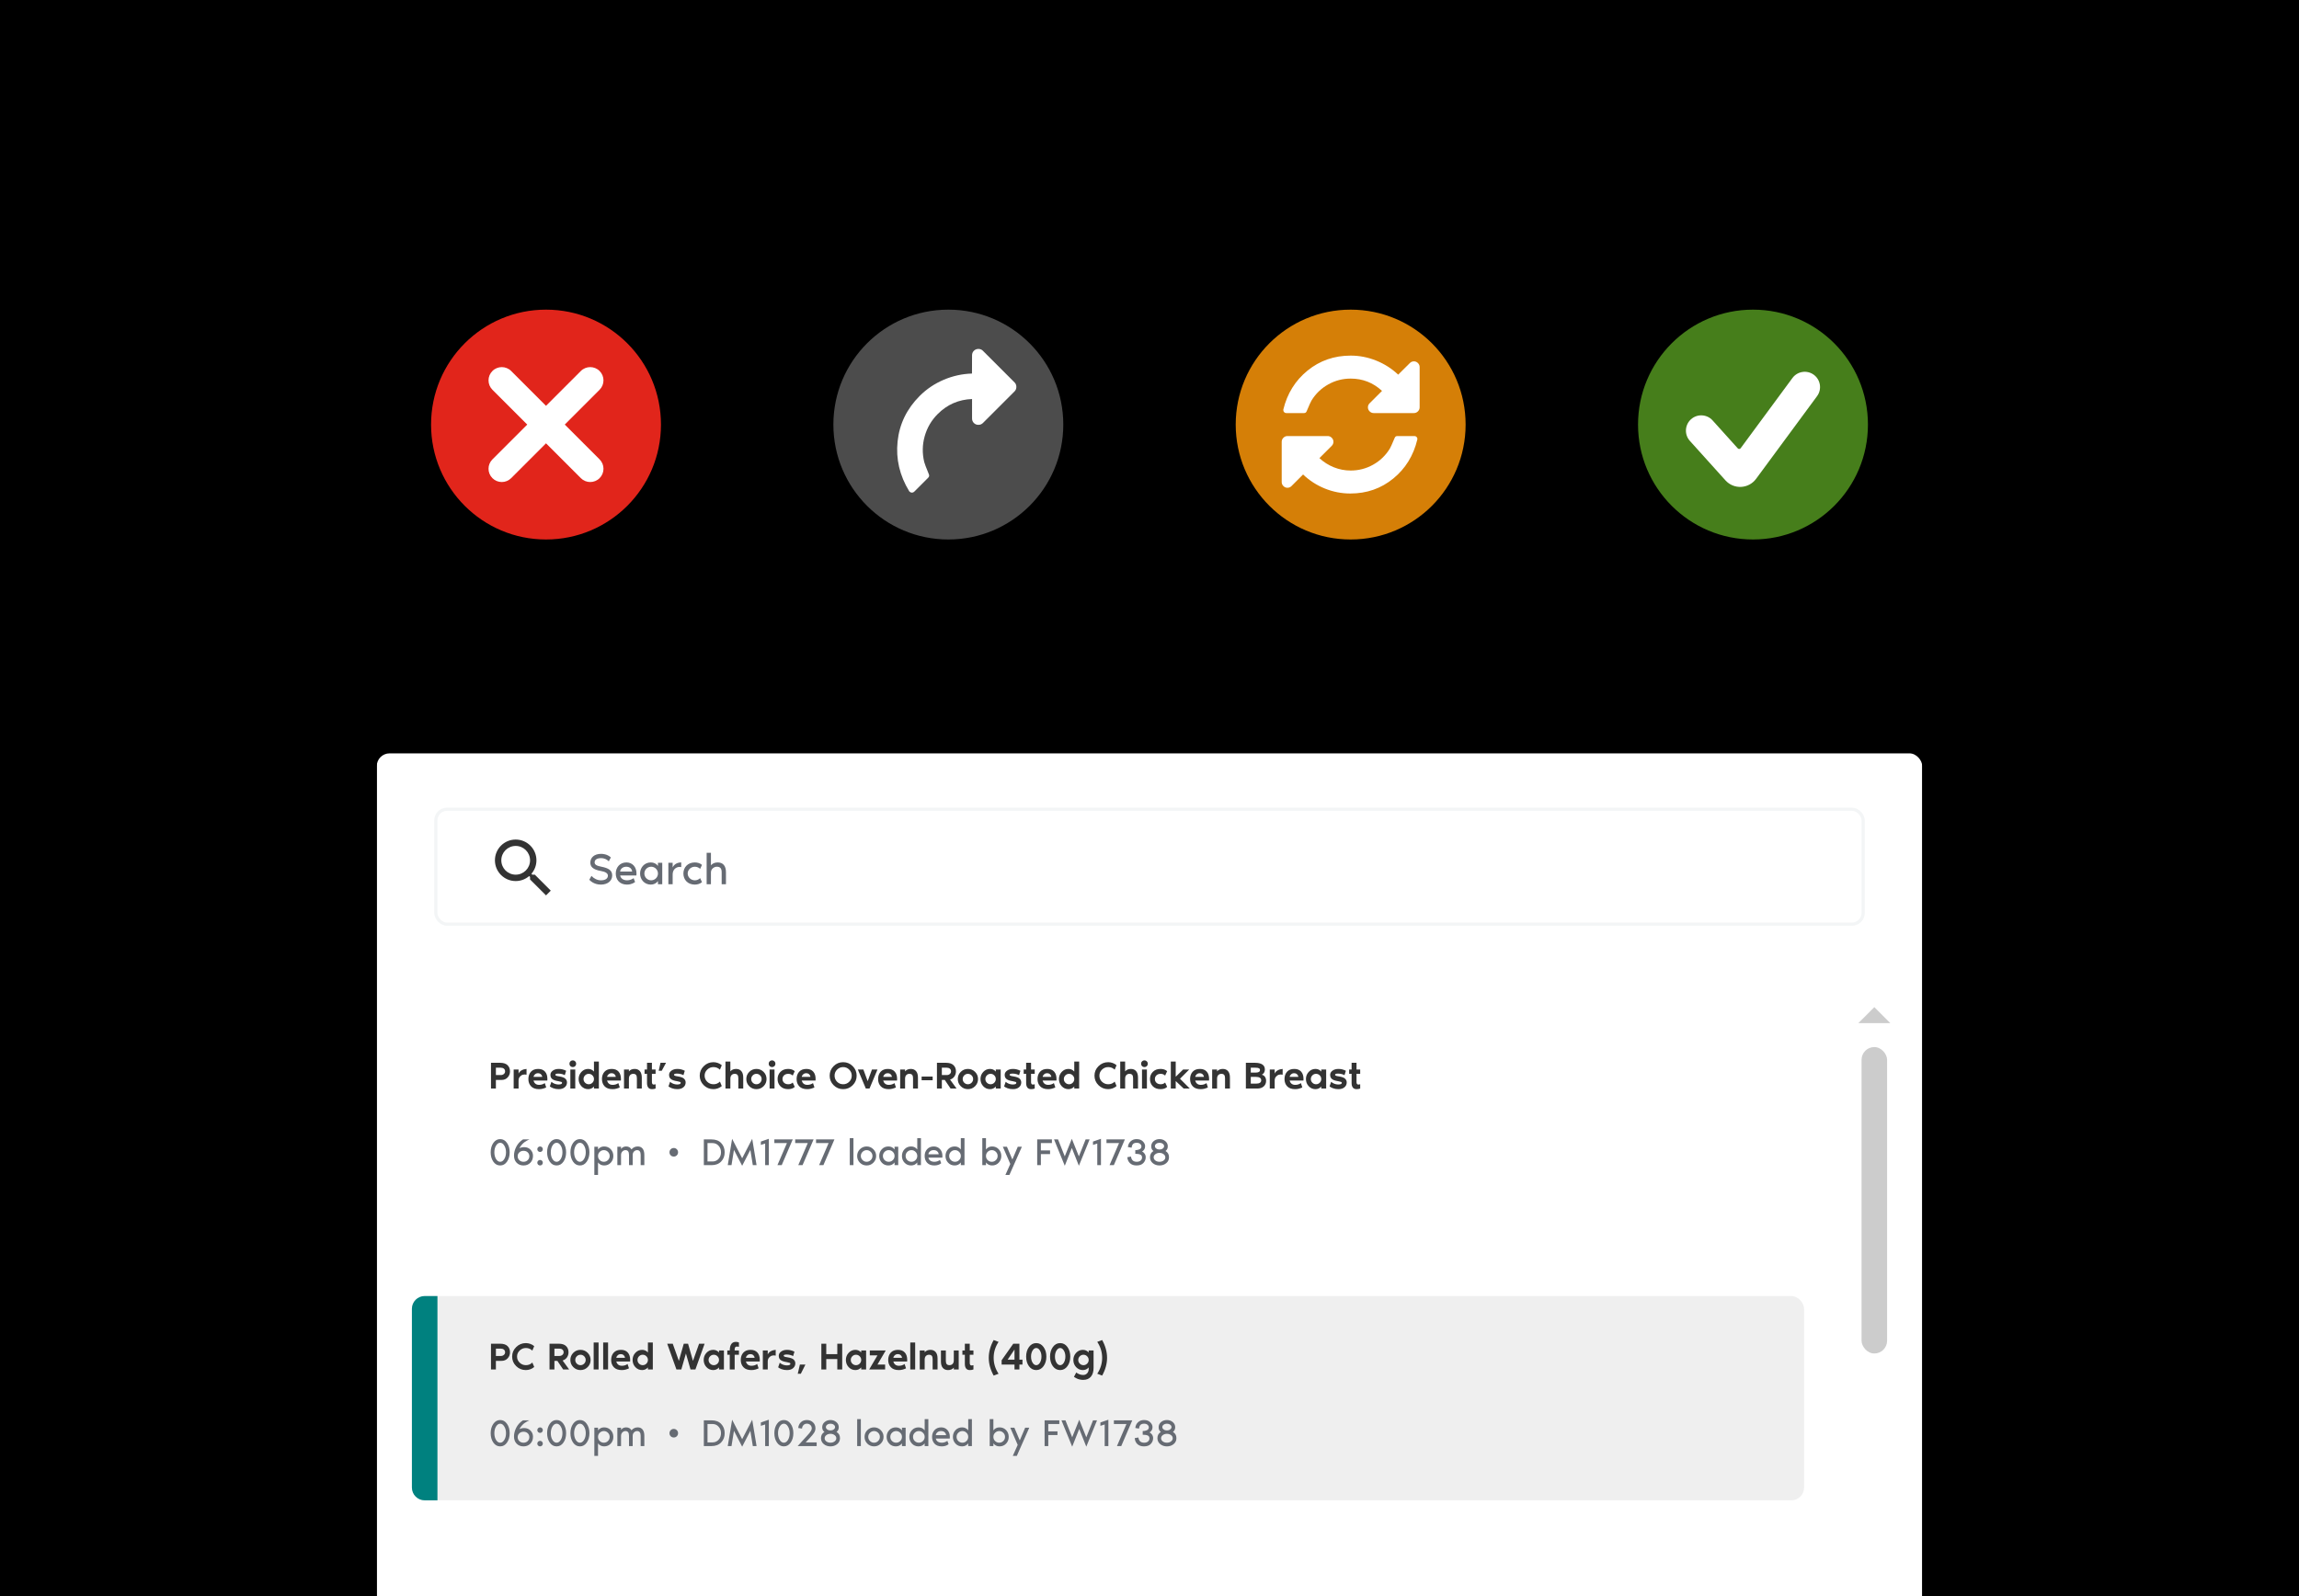 <svg width="720" height="500" viewBox="0 0 720 500" fill="none" xmlns="http://www.w3.org/2000/svg"><g clip-path="url(#clip0_1035_8101)"><path fill="#000" d="M0 0h720v500H0z"/><g clip-path="url(#clip1_1035_8101)"><g filter="url(#filter0_dd_1035_8101)"><rect x="118" y="235" width="484" height="687" rx="4" fill="#fff"/></g><path fill="#fff" d="M573 306h28v612h-28z"/><rect x="583" y="328" width="8" height="96" rx="4" fill="#CCC"/><path d="M582 320.5l5-5 5 5h-10z" fill="#CCC"/><path d="M154.5 358.04c.56-.8 1.276-1.2 2.148-1.2.872 0 1.584.4 2.136 1.2.56.792.84 1.768.84 2.928s-.28 2.14-.84 2.94c-.552.792-1.264 1.188-2.136 1.188-.88 0-1.596-.396-2.148-1.188-.552-.8-.828-1.78-.828-2.94s.276-2.136.828-2.928zm.852 5.04c.36.576.792.864 1.296.864s.932-.288 1.284-.864c.36-.584.54-1.288.54-2.112 0-.824-.18-1.524-.54-2.1-.352-.584-.78-.876-1.284-.876s-.936.292-1.296.876c-.352.576-.528 1.276-.528 2.1 0 .824.176 1.528.528 2.112zM164.177 359.36c.808 0 1.468.268 1.98.804.512.528.768 1.16.768 1.896 0 .896-.28 1.628-.84 2.196-.552.56-1.264.84-2.136.84-.88 0-1.596-.284-2.148-.852-.552-.568-.828-1.324-.828-2.268 0-.896.236-1.808.708-2.736.472-.936 1.176-1.704 2.112-2.304h2.04c-.056.016-.136.048-.24.096-.104.04-.3.14-.588.3-.288.152-.56.324-.816.516-.248.192-.52.456-.816.792-.288.328-.524.684-.708 1.068.416-.232.92-.348 1.512-.348zm-1.536 4.08c.344.336.78.504 1.308.504s.964-.168 1.308-.504c.344-.336.516-.748.516-1.236s-.168-.892-.504-1.212c-.328-.32-.768-.48-1.32-.48-.528 0-.964.164-1.308.492-.344.32-.516.72-.516 1.2 0 .488.172.9.516 1.236zM169.138 360.872c-.24 0-.444-.084-.612-.252-.168-.168-.252-.372-.252-.612 0-.248.084-.452.252-.612.168-.168.372-.252.612-.252.248 0 .452.084.612.252.168.16.252.364.252.612 0 .24-.084.444-.252.612-.16.168-.364.252-.612.252zm0 4.224c-.24 0-.444-.084-.612-.252-.168-.168-.252-.372-.252-.612s.084-.444.252-.612c.168-.168.372-.252.612-.252.248 0 .452.084.612.252.168.168.252.372.252.612s-.084.444-.252.612c-.16.168-.364.252-.612.252zM172.172 358.04c.56-.8 1.276-1.2 2.148-1.2.872 0 1.584.4 2.136 1.2.56.792.84 1.768.84 2.928s-.28 2.14-.84 2.94c-.552.792-1.264 1.188-2.136 1.188-.88 0-1.596-.396-2.148-1.188-.552-.8-.828-1.78-.828-2.94s.276-2.136.828-2.928zm.852 5.04c.36.576.792.864 1.296.864s.932-.288 1.284-.864c.36-.584.54-1.288.54-2.112 0-.824-.18-1.524-.54-2.1-.352-.584-.78-.876-1.284-.876s-.936.292-1.296.876c-.352.576-.528 1.276-.528 2.1 0 .824.176 1.528.528 2.112zM179.473 358.04c.56-.8 1.276-1.2 2.148-1.2.872 0 1.584.4 2.136 1.2.56.792.84 1.768.84 2.928s-.28 2.14-.84 2.94c-.552.792-1.264 1.188-2.136 1.188-.88 0-1.596-.396-2.148-1.188-.552-.8-.828-1.78-.828-2.94s.276-2.136.828-2.928zm.852 5.04c.36.576.792.864 1.296.864s.932-.288 1.284-.864c.36-.584.54-1.288.54-2.112 0-.824-.18-1.524-.54-2.1-.352-.584-.78-.876-1.284-.876s-.936.292-1.296.876c-.352.576-.528 1.276-.528 2.1 0 .824.176 1.528.528 2.112zM189.209 359.144c.832 0 1.52.288 2.064.864.544.576.816 1.28.816 2.112 0 .832-.272 1.536-.816 2.112-.544.576-1.232.864-2.064.864-.8 0-1.44-.312-1.92-.936v3.912h-1.152v-8.832h1.152v.84c.48-.624 1.12-.936 1.92-.936zm-1.392 4.272c.36.352.792.528 1.296.528s.932-.176 1.284-.528c.36-.36.54-.792.54-1.296s-.18-.932-.54-1.284c-.352-.36-.78-.54-1.284-.54s-.936.18-1.296.54c-.352.352-.528.78-.528 1.284s.176.936.528 1.296zM199.752 359.144c.64 0 1.14.228 1.5.684.36.456.54 1.108.54 1.956V365h-1.152v-3.216c0-.992-.368-1.488-1.104-1.488-.368 0-.692.14-.972.42-.28.28-.42.652-.42 1.116V365h-1.152v-3.216c0-.992-.368-1.488-1.104-1.488-.368 0-.692.14-.972.42-.28.28-.42.652-.42 1.116V365h-1.152v-5.76h1.152v.672c.144-.16.268-.284.372-.372.104-.096.264-.184.48-.264.224-.088.476-.132.756-.132.752 0 1.304.304 1.656.912.304-.328.608-.56.912-.696.312-.144.672-.216 1.08-.216zM210.053 360.02c.264-.264.584-.396.96-.396s.692.132.948.396c.264.256.396.572.396.948s-.132.696-.396.96c-.256.256-.572.384-.948.384s-.696-.128-.96-.384c-.256-.264-.384-.584-.384-.96s.128-.692.384-.948zM222.838 356.936c1.296 0 2.304.38 3.024 1.14.728.76 1.092 1.724 1.092 2.892 0 1.16-.368 2.124-1.104 2.892-.736.76-1.74 1.14-3.012 1.14h-2.412v-8.064h2.412zm.3 6.912c.776 0 1.412-.276 1.908-.828.504-.56.756-1.244.756-2.052s-.252-1.488-.756-2.04c-.496-.56-1.132-.84-1.908-.84h-1.56v5.76h1.56zM232.429 365.192l-2.568-4.968-.768 4.776h-1.176l1.368-8.256 3.144 6.096 3.144-6.096 1.368 8.256h-1.176l-.768-4.776-2.568 4.968zM238.286 357.608l2.496-.864V365h-1.152v-6.768l-1.344.432v-1.056zM242.512 356.936h5.76L244.816 365h-1.344l2.976-6.912h-3.936v-1.152zM249.039 356.936h5.76L251.343 365h-1.344l2.976-6.912h-3.936v-1.152zM255.567 356.936h5.76L257.871 365h-1.344l2.976-6.912h-3.936v-1.152zM266.13 356.552h1.152V365h-1.152v-8.448zM269.305 360.02c.584-.584 1.288-.876 2.112-.876.824 0 1.524.292 2.1.876.584.576.876 1.276.876 2.1 0 .824-.292 1.528-.876 2.112-.576.576-1.276.864-2.1.864-.824 0-1.528-.288-2.112-.864-.576-.584-.864-1.288-.864-2.112 0-.824.288-1.524.864-2.1zm.828 3.384c.36.36.788.54 1.284.54s.924-.18 1.284-.54c.36-.36.54-.788.54-1.284s-.18-.924-.54-1.284c-.36-.36-.788-.54-1.284-.54s-.924.18-1.284.54c-.36.36-.54.788-.54 1.284s.18.924.54 1.284zM280.155 359.24h1.152V365h-1.152v-.84c-.48.624-1.12.936-1.92.936-.832 0-1.52-.288-2.064-.864-.544-.576-.816-1.28-.816-2.112 0-.832.272-1.536.816-2.112.544-.576 1.232-.864 2.064-.864.8 0 1.44.312 1.92.936v-.84zm-3.12 4.176c.36.352.792.528 1.296.528s.932-.176 1.284-.528c.36-.36.54-.792.54-1.296s-.18-.932-.54-1.284c-.352-.36-.78-.54-1.284-.54s-.936.18-1.296.54c-.352.352-.528.78-.528 1.284s.176.936.528 1.296zM287.268 356.552h1.152V365h-1.152v-.84c-.48.624-1.12.936-1.92.936-.832 0-1.52-.288-2.064-.864-.544-.576-.816-1.28-.816-2.112 0-.832.272-1.536.816-2.112.544-.576 1.232-.864 2.064-.864.8 0 1.44.312 1.92.936v-3.528zm-3.12 6.864c.36.352.792.528 1.296.528s.932-.176 1.284-.528c.36-.36.54-.792.54-1.296s-.18-.932-.54-1.284c-.352-.36-.78-.54-1.284-.54s-.936.18-1.296.54c-.352.352-.528.78-.528 1.284s.176.936.528 1.296zM295.15 362.144c0 .176-.012.344-.036.504h-4.356c.088.432.3.756.636.972.344.216.756.324 1.236.324.624 0 1.208-.192 1.752-.576l.384 1.032c-.552.464-1.272.696-2.16.696-.968 0-1.716-.28-2.244-.84-.52-.568-.78-1.28-.78-2.136 0-.848.26-1.556.78-2.124.528-.568 1.224-.852 2.088-.852.784 0 1.428.272 1.932.816.512.544.768 1.272.768 2.184zm-4.392-.552h3.216c-.016-.328-.156-.624-.42-.888-.264-.272-.648-.408-1.152-.408-.488 0-.88.136-1.176.408-.296.272-.452.568-.468.888zM300.909 356.552h1.152V365h-1.152v-.84c-.48.624-1.12.936-1.92.936-.832 0-1.52-.288-2.064-.864-.544-.576-.816-1.28-.816-2.112 0-.832.272-1.536.816-2.112.544-.576 1.232-.864 2.064-.864.8 0 1.44.312 1.92.936v-3.528zm-3.12 6.864c.36.352.792.528 1.296.528s.932-.176 1.284-.528c.36-.36.54-.792.54-1.296s-.18-.932-.54-1.284c-.352-.36-.78-.54-1.284-.54s-.936.18-1.296.54c-.352.352-.528.78-.528 1.284s.176.936.528 1.296zM308.789 356.552v3.528c.48-.624 1.12-.936 1.92-.936.832 0 1.52.288 2.064.864.544.576.816 1.28.816 2.112 0 .832-.272 1.536-.816 2.112-.544.576-1.232.864-2.064.864-.8 0-1.44-.312-1.92-.936v.84h-1.152v-8.448h1.152zm.528 6.864c.36.352.792.528 1.296.528s.932-.176 1.284-.528c.36-.36.54-.792.54-1.296s-.18-.932-.54-1.284c-.352-.36-.78-.54-1.284-.54s-.936.18-1.296.54c-.352.352-.528.78-.528 1.284s.176.936.528 1.296zM318.744 359.24h1.284l-3.9 8.832h-1.26l1.536-3.444-2.328-5.388h1.284l1.692 3.984 1.692-3.984zM325.981 365h-1.152v-8.064h4.608v1.152h-3.456v2.304h2.88v1.152h-2.88V365zM339.998 356.936h1.248l-3.36 8.256-2.208-5.568-2.208 5.568-3.36-8.256h1.248l2.112 5.304 2.208-5.496 2.208 5.496 2.112-5.304zM342.301 357.608l2.497-.864V365h-1.153v-6.768l-1.344.432v-1.056zM346.527 356.936h5.76L348.831 365h-1.344l2.976-6.912h-3.936v-1.152zM357.663 360.74c.312.104.58.324.804.66.232.336.348.704.348 1.104 0 .688-.24 1.292-.72 1.812-.472.52-1.192.78-2.16.78-.856 0-1.536-.236-2.04-.708s-.784-1.1-.84-1.884l1.152-.192c.136 1.088.736 1.632 1.8 1.632.512 0 .916-.128 1.212-.384.296-.256.444-.576.444-.96 0-.456-.18-.76-.54-.912-.352-.16-.876-.24-1.572-.24v-1.152c.208 0 .408-.016.6-.048.192-.04.396-.096.612-.168.216-.08.388-.2.516-.36.128-.16.192-.352.192-.576 0-.296-.128-.56-.384-.792-.256-.24-.616-.36-1.08-.36-.56 0-.96.14-1.2.42-.232.28-.372.652-.42 1.116l-1.152-.192c.064-.728.344-1.324.84-1.788.504-.472 1.124-.708 1.86-.708.856 0 1.516.236 1.98.708.472.472.708.972.708 1.5 0 .752-.32 1.316-.96 1.692zM365.016 360.572c.728.416 1.092 1.064 1.092 1.944 0 .76-.288 1.38-.864 1.86-.576.48-1.28.72-2.112.72-.832 0-1.536-.24-2.112-.72-.576-.48-.864-1.1-.864-1.86 0-.864.36-1.512 1.08-1.944-.464-.328-.696-.82-.696-1.476 0-.64.248-1.176.744-1.608.504-.432 1.12-.648 1.848-.648.72 0 1.332.216 1.836.648.504.432.756.968.756 1.608 0 .64-.236 1.132-.708 1.476zm-.864-2.268c-.28-.208-.62-.312-1.02-.312s-.74.104-1.02.312c-.28.208-.42.456-.42.744s.14.536.42.744c.28.208.62.312 1.02.312s.74-.104 1.02-.312c.28-.208.42-.456.42-.744s-.14-.536-.42-.744zm-2.316 5.244c.36.264.792.396 1.296.396s.932-.132 1.284-.396c.36-.272.54-.604.54-.996s-.18-.72-.54-.984c-.352-.272-.78-.408-1.284-.408s-.936.136-1.296.408c-.352.264-.528.592-.528.984s.176.724.528.996z" fill="#666B73"/><path d="M156.648 332.936c1.016 0 1.78.244 2.292.732.52.488.78 1.14.78 1.956 0 .728-.244 1.36-.732 1.896-.488.528-1.14.792-1.956.792h-1.728V341h-1.536v-8.064h2.88zm.192 3.84c.376 0 .692-.108.948-.324.264-.216.396-.492.396-.828 0-.368-.128-.652-.384-.852-.248-.2-.568-.3-.96-.3h-1.536v2.304h1.536zM162.406 336.308c.192-.44.512-.78.96-1.02.448-.248.96-.392 1.536-.432v1.812c-.4-.104-.784-.104-1.152 0-.368.104-.684.316-.948.636-.264.312-.396.712-.396 1.2V341h-1.536v-5.952h1.536v1.26zM171.43 338.024c0 .112-.008.272-.024.48h-4.332c.112.408.316.736.612.984.304.24.688.36 1.152.36.664 0 1.256-.184 1.776-.552l.444 1.332c-.064.04-.156.092-.276.156-.112.064-.364.148-.756.252-.384.104-.788.156-1.212.156-1.104 0-1.936-.296-2.496-.888-.56-.592-.84-1.352-.84-2.28 0-.928.264-1.688.792-2.28.528-.592 1.288-.888 2.28-.888.928 0 1.64.28 2.136.84.496.552.744 1.328.744 2.328zm-4.32-.672h2.688c0-.288-.12-.552-.36-.792-.232-.24-.56-.36-.984-.36-.36 0-.676.128-.948.384-.264.248-.396.504-.396.768zM175.181 337.208c.92.144 1.548.38 1.884.708.336.328.504.716.504 1.164 0 .624-.236 1.132-.708 1.524-.464.392-1.1.588-1.908.588-.624 0-1.188-.096-1.692-.288-.496-.192-.852-.384-1.068-.576l.504-1.44c.256.24.58.44.972.6.4.152.78.232 1.14.24.816.016 1.224-.156 1.224-.516 0-.128-.076-.224-.228-.288-.144-.064-.42-.132-.828-.204-.536-.088-.984-.196-1.344-.324-.352-.136-.616-.292-.792-.468-.176-.184-.296-.372-.36-.564-.064-.192-.096-.42-.096-.684 0-.496.244-.924.732-1.284s1.112-.54 1.872-.54c.8 0 1.572.192 2.316.576l-.432 1.392c-.168-.12-.432-.232-.792-.336-.36-.104-.724-.16-1.092-.168-.712-.016-1.068.104-1.068.36 0 .2.24.344.72.432.072.016.188.036.348.06l.192.036zM180.135 333.98c-.2.2-.448.3-.744.3s-.548-.1-.756-.3c-.2-.208-.3-.46-.3-.756s.1-.544.3-.744c.208-.208.46-.312.756-.312s.544.104.744.312c.208.2.312.448.312.744s-.104.548-.312.756zm-1.512 7.02v-5.952h1.536V341h-1.536zM184.192 334.856c.736 0 1.344.276 1.824.828v-3.132h1.536V341h-1.536v-.636c-.48.552-1.088.828-1.824.828-.824 0-1.528-.308-2.112-.924-.576-.624-.864-1.372-.864-2.244 0-.872.288-1.616.864-2.232.584-.624 1.288-.936 2.112-.936zm-.96 4.32c.32.32.704.48 1.152.48.448 0 .832-.16 1.152-.48.32-.32.48-.704.48-1.152 0-.448-.16-.832-.48-1.152-.32-.32-.704-.48-1.152-.48-.448 0-.832.16-1.152.48-.32.32-.48.704-.48 1.152 0 .448.16.832.48 1.152zM194.469 338.024c0 .112-.008.272-.024.48h-4.332c.112.408.316.736.612.984.304.24.688.36 1.152.36.664 0 1.256-.184 1.776-.552l.444 1.332c-.064.04-.156.092-.276.156-.112.064-.364.148-.756.252-.384.104-.788.156-1.212.156-1.104 0-1.936-.296-2.496-.888-.56-.592-.84-1.352-.84-2.28 0-.928.264-1.688.792-2.28.528-.592 1.288-.888 2.28-.888.928 0 1.64.28 2.136.84.496.552.744 1.328.744 2.328zm-4.32-.672h2.688c0-.288-.12-.552-.36-.792-.232-.24-.56-.36-.984-.36-.36 0-.676.128-.948.384-.264.248-.396.504-.396.768zM198.764 334.856c.696 0 1.24.228 1.632.684.4.456.6 1.124.6 2.004V341h-1.536v-3.264c0-.464-.092-.804-.276-1.02-.184-.216-.476-.324-.876-.324-.384 0-.704.128-.96.384s-.384.64-.384 1.152V341h-1.536v-5.952h1.536v.576c.432-.512 1.032-.768 1.8-.768zM202.632 339.308v-2.916h-.768v-1.344h.768v-2.112h1.536v2.112h1.152v1.344h-1.152v2.496c0 .424.096.688.288.792.2.104.488.096.864-.024V341c-.32.128-.696.192-1.128.192-.528 0-.92-.168-1.176-.504-.256-.344-.384-.804-.384-1.38zM206.282 335.432l.576-2.496h1.728l-1.344 2.496h-.96zM212.341 337.208c.92.144 1.548.38 1.884.708.336.328.504.716.504 1.164 0 .624-.236 1.132-.708 1.524-.464.392-1.1.588-1.908.588-.624 0-1.188-.096-1.692-.288-.496-.192-.852-.384-1.068-.576l.504-1.44c.256.24.58.44.972.6.4.152.78.232 1.14.24.816.016 1.224-.156 1.224-.516 0-.128-.076-.224-.228-.288-.144-.064-.42-.132-.828-.204-.536-.088-.984-.196-1.344-.324-.352-.136-.616-.292-.792-.468-.176-.184-.296-.372-.36-.564-.064-.192-.096-.42-.096-.684 0-.496.244-.924.732-1.284s1.112-.54 1.872-.54c.8 0 1.572.192 2.316.576l-.432 1.392c-.168-.12-.432-.232-.792-.336-.36-.104-.724-.16-1.092-.168-.712-.016-1.068.104-1.068.36 0 .2.24.344.72.432.072.016.188.036.348.06l.192.036zM223.458 339.656c.8 0 1.468-.276 2.004-.828l.588 1.392c-.336.304-.74.544-1.212.72-.472.168-.94.252-1.404.252-1.184 0-2.196-.412-3.036-1.236-.84-.832-1.26-1.828-1.26-2.988s.42-2.152 1.26-2.976c.84-.832 1.852-1.248 3.036-1.248.464 0 .932.084 1.404.252.472.168.876.404 1.212.708l-.588 1.392c-.56-.544-1.228-.816-2.004-.816-.768 0-1.424.264-1.968.792-.544.52-.816 1.152-.816 1.896s.272 1.38.816 1.908c.544.52 1.2.78 1.968.78zM230.534 334.856c.696 0 1.24.228 1.632.684.4.456.6 1.124.6 2.004V341h-1.536v-3.264c0-.464-.092-.804-.276-1.02-.184-.216-.476-.324-.876-.324-.384 0-.704.128-.96.384s-.384.64-.384 1.152V341h-1.536v-8.448h1.536v3.072c.432-.512 1.032-.768 1.8-.768zM234.652 335.78c.616-.616 1.364-.924 2.244-.924.88 0 1.628.308 2.244.924.616.616.924 1.364.924 2.244 0 .88-.308 1.628-.924 2.244-.616.616-1.364.924-2.244.924-.88 0-1.628-.308-2.244-.924-.616-.616-.924-1.364-.924-2.244 0-.88.308-1.628.924-2.244zm1.092 3.396c.32.32.704.48 1.152.48.448 0 .832-.16 1.152-.48.32-.32.48-.704.48-1.152 0-.448-.16-.832-.48-1.152-.32-.32-.704-.48-1.152-.48-.448 0-.832.16-1.152.48-.32.32-.48.704-.48 1.152 0 .448.16.832.48 1.152zM242.538 333.98c-.2.2-.448.3-.744.3s-.548-.1-.756-.3c-.2-.208-.3-.46-.3-.756s.1-.544.3-.744c.208-.208.46-.312.756-.312s.544.104.744.312c.208.2.312.448.312.744s-.104.548-.312.756zm-1.512 7.02v-5.952h1.536V341h-1.536zM246.885 339.656c.56 0 1.02-.18 1.38-.54l.636 1.368c-.488.472-1.176.708-2.064.708-1.016 0-1.824-.3-2.424-.9-.592-.608-.888-1.364-.888-2.268 0-.904.3-1.656.9-2.256.6-.608 1.404-.912 2.412-.912.848 0 1.536.236 2.064.708l-.636 1.38c-.368-.368-.828-.552-1.38-.552-.552 0-.996.156-1.332.468-.328.312-.492.7-.492 1.164 0 .464.164.852.492 1.164.336.312.78.468 1.332.468zM255.43 338.024c0 .112-.008.272-.024.48h-4.332c.112.408.316.736.612.984.304.24.688.36 1.152.36.664 0 1.256-.184 1.776-.552l.444 1.332c-.064.04-.156.092-.276.156-.112.064-.364.148-.756.252-.384.104-.788.156-1.212.156-1.104 0-1.936-.296-2.496-.888-.56-.592-.84-1.352-.84-2.28 0-.928.264-1.688.792-2.28.528-.592 1.288-.888 2.28-.888.928 0 1.64.28 2.136.84.496.552.744 1.328.744 2.328zm-4.32-.672h2.688c0-.288-.12-.552-.36-.792-.232-.24-.56-.36-.984-.36-.36 0-.676.128-.948.384-.264.248-.396.504-.396.768zM261.073 333.98c.824-.824 1.82-1.236 2.988-1.236s2.164.412 2.988 1.236c.824.824 1.236 1.82 1.236 2.988s-.412 2.164-1.236 2.988c-.824.824-1.82 1.236-2.988 1.236s-2.164-.412-2.988-1.236c-.824-.824-1.236-1.82-1.236-2.988s.412-2.164 1.236-2.988zm1.08 4.896c.528.52 1.164.78 1.908.78s1.376-.26 1.896-.78c.528-.528.792-1.164.792-1.908s-.264-1.376-.792-1.896c-.52-.528-1.152-.792-1.896-.792s-1.38.264-1.908.792c-.52.52-.78 1.152-.78 1.896s.26 1.38.78 1.908zM271.16 341l-2.496-5.952h1.728l1.344 3.648 1.344-3.648h1.728L272.312 341h-1.152zM280.953 338.024c0 .112-.008.272-.024.48h-4.332c.112.408.316.736.612.984.304.24.688.36 1.152.36.664 0 1.256-.184 1.776-.552l.444 1.332c-.064.04-.156.092-.276.156-.112.064-.364.148-.756.252-.384.104-.788.156-1.212.156-1.104 0-1.936-.296-2.496-.888-.56-.592-.84-1.352-.84-2.28 0-.928.264-1.688.792-2.28.528-.592 1.288-.888 2.28-.888.928 0 1.64.28 2.136.84.496.552.744 1.328.744 2.328zm-4.32-.672h2.688c0-.288-.12-.552-.36-.792-.232-.24-.56-.36-.984-.36-.36 0-.676.128-.948.384-.264.248-.396.504-.396.768zM285.249 334.856c.696 0 1.24.228 1.632.684.4.456.6 1.124.6 2.004V341h-1.536v-3.264c0-.464-.092-.804-.276-1.02-.184-.216-.476-.324-.876-.324-.384 0-.704.128-.96.384s-.384.64-.384 1.152V341h-1.536v-5.952h1.536v.576c.432-.512 1.032-.768 1.8-.768zM292.091 338.408h-3.456v-1.152h3.456v1.152zM299.576 341h-1.872l-1.812-2.688h-.924V341h-1.536v-8.064h2.88c1.016 0 1.78.244 2.292.732.52.488.78 1.14.78 1.956 0 .584-.164 1.116-.492 1.596-.328.472-.78.796-1.356.972l2.04 2.808zm-4.608-6.528v2.304h1.536c.376 0 .692-.108.948-.324.264-.216.396-.492.396-.828 0-.368-.128-.652-.384-.852-.248-.2-.568-.3-.96-.3h-1.536zM300.886 335.78c.616-.616 1.364-.924 2.244-.924.88 0 1.628.308 2.244.924.616.616.924 1.364.924 2.244 0 .88-.308 1.628-.924 2.244-.616.616-1.364.924-2.244.924-.88 0-1.628-.308-2.244-.924-.616-.616-.924-1.364-.924-2.244 0-.88.308-1.628.924-2.244zm1.092 3.396c.32.32.704.48 1.152.48.448 0 .832-.16 1.152-.48.32-.32.48-.704.48-1.152 0-.448-.16-.832-.48-1.152-.32-.32-.704-.48-1.152-.48-.448 0-.832.16-1.152.48-.32.32-.48.704-.48 1.152 0 .448.16.832.48 1.152zM311.864 335.048h1.536V341h-1.536v-.636c-.48.552-1.088.828-1.824.828-.824 0-1.528-.308-2.112-.924-.576-.624-.864-1.372-.864-2.244 0-.872.288-1.616.864-2.232.584-.624 1.288-.936 2.112-.936.736 0 1.344.276 1.824.828v-.636zm-2.784 4.128c.32.32.704.48 1.152.48.448 0 .832-.16 1.152-.48.32-.32.48-.704.48-1.152 0-.448-.16-.832-.48-1.152-.32-.32-.704-.48-1.152-.48-.448 0-.832.16-1.152.48-.32.32-.48.704-.48 1.152 0 .448.16.832.48 1.152zM317.446 337.208c.92.144 1.548.38 1.884.708.336.328.504.716.504 1.164 0 .624-.236 1.132-.708 1.524-.464.392-1.1.588-1.908.588-.624 0-1.188-.096-1.692-.288-.496-.192-.852-.384-1.068-.576l.504-1.44c.256.24.58.44.972.6.4.152.78.232 1.14.24.816.016 1.224-.156 1.224-.516 0-.128-.076-.224-.228-.288-.144-.064-.42-.132-.828-.204-.536-.088-.984-.196-1.344-.324-.352-.136-.616-.292-.792-.468-.176-.184-.296-.372-.36-.564-.064-.192-.096-.42-.096-.684 0-.496.244-.924.732-1.284s1.112-.54 1.872-.54c.8 0 1.572.192 2.316.576l-.432 1.392c-.168-.12-.432-.232-.792-.336-.36-.104-.724-.16-1.092-.168-.712-.016-1.068.104-1.068.36 0 .2.24.344.72.432.072.016.188.036.348.06l.192.036zM321.367 339.308v-2.916h-.768v-1.344h.768v-2.112h1.536v2.112h1.152v1.344h-1.152v2.496c0 .424.096.688.288.792.2.104.488.096.864-.024V341c-.32.128-.696.192-1.128.192-.528 0-.92-.168-1.176-.504-.256-.344-.384-.804-.384-1.38zM330.875 338.024c0 .112-.008.272-.024.48h-4.332c.112.408.316.736.612.984.304.24.688.36 1.152.36.664 0 1.256-.184 1.776-.552l.444 1.332c-.064.04-.156.092-.276.156-.112.064-.364.148-.756.252-.384.104-.788.156-1.212.156-1.104 0-1.936-.296-2.496-.888-.56-.592-.84-1.352-.84-2.28 0-.928.264-1.688.792-2.28.528-.592 1.288-.888 2.28-.888.928 0 1.64.28 2.136.84.496.552.744 1.328.744 2.328zm-4.32-.672h2.688c0-.288-.12-.552-.36-.792-.232-.24-.56-.36-.984-.36-.36 0-.676.128-.948.384-.264.248-.396.504-.396.768zM334.614 334.856c.736 0 1.344.276 1.824.828v-3.132h1.536V341h-1.536v-.636c-.48.552-1.088.828-1.824.828-.824 0-1.528-.308-2.112-.924-.576-.624-.864-1.372-.864-2.244 0-.872.288-1.616.864-2.232.584-.624 1.288-.936 2.112-.936zm-.96 4.32c.32.32.704.48 1.152.48.448 0 .832-.16 1.152-.48.32-.32.48-.704.48-1.152 0-.448-.16-.832-.48-1.152-.32-.32-.704-.48-1.152-.48-.448 0-.832.16-1.152.48-.32.32-.48.704-.48 1.152 0 .448.16.832.48 1.152zM347.091 339.656c.8 0 1.468-.276 2.004-.828l.588 1.392c-.336.304-.74.544-1.212.72-.472.168-.94.252-1.404.252-1.184 0-2.196-.412-3.036-1.236-.84-.832-1.26-1.828-1.26-2.988s.42-2.152 1.26-2.976c.84-.832 1.852-1.248 3.036-1.248.464 0 .932.084 1.404.252.472.168.876.404 1.212.708l-.588 1.392c-.56-.544-1.228-.816-2.004-.816-.768 0-1.424.264-1.968.792-.544.52-.816 1.152-.816 1.896s.272 1.38.816 1.908c.544.52 1.2.78 1.968.78zM354.167 334.856c.696 0 1.239.228 1.631.684.4.456.6 1.124.6 2.004V341h-1.535v-3.264c0-.464-.092-.804-.276-1.02-.185-.216-.477-.324-.877-.324-.384 0-.703.128-.959.384s-.384.64-.384 1.152V341h-1.537v-8.448h1.537v3.072c.432-.512 1.031-.768 1.8-.768zM359.163 333.98c-.2.2-.448.3-.744.3s-.548-.1-.756-.3c-.2-.208-.3-.46-.3-.756s.1-.544.3-.744c.208-.208.46-.312.756-.312s.544.104.744.312c.208.2.312.448.312.744s-.104.548-.312.756zm-1.512 7.02v-5.952h1.536V341h-1.536zM363.51 339.656c.56 0 1.02-.18 1.38-.54l.636 1.368c-.488.472-1.176.708-2.064.708-1.016 0-1.824-.3-2.424-.9-.592-.608-.888-1.364-.888-2.268 0-.904.3-1.656.9-2.256.6-.608 1.404-.912 2.412-.912.848 0 1.536.236 2.064.708l-.636 1.38c-.368-.368-.828-.552-1.38-.552-.552 0-.996.156-1.332.468-.328.312-.492.7-.492 1.164 0 .464.164.852.492 1.164.336.312.78.468 1.332.468zM369.554 337.928l3.072 3.072h-1.92l-2.496-2.352V341h-1.536v-8.448h1.536v4.752l2.304-2.256h1.92l-2.88 2.88zM378.664 338.024c0 .112-.008.272-.024.48h-4.332c.112.408.316.736.612.984.304.24.688.36 1.152.36.664 0 1.256-.184 1.776-.552l.444 1.332c-.064.04-.156.092-.276.156-.112.064-.364.148-.756.252-.384.104-.788.156-1.212.156-1.104 0-1.936-.296-2.496-.888-.56-.592-.84-1.352-.84-2.28 0-.928.264-1.688.792-2.28.528-.592 1.288-.888 2.28-.888.928 0 1.64.28 2.136.84.496.552.744 1.328.744 2.328zm-4.32-.672h2.688c0-.288-.12-.552-.36-.792-.232-.24-.56-.36-.984-.36-.36 0-.676.128-.948.384-.264.248-.396.504-.396.768zM382.959 334.856c.696 0 1.24.228 1.632.684.4.456.6 1.124.6 2.004V341h-1.536v-3.264c0-.464-.092-.804-.276-1.02-.184-.216-.476-.324-.876-.324-.384 0-.704.128-.96.384s-.384.64-.384 1.152V341h-1.536v-5.952h1.536v.576c.432-.512 1.032-.768 1.8-.768zM395.162 336.668c.464.12.804.352 1.02.696.224.344.336.748.336 1.212 0 .712-.248 1.296-.744 1.752-.496.448-1.168.672-2.016.672h-3.576v-8.064h2.88c.968 0 1.72.172 2.256.516.544.344.816.876.816 1.596 0 .384-.092.72-.276 1.008-.176.28-.408.484-.696.612zm-3.444-2.196v1.536h1.44c.96 0 1.44-.256 1.44-.768 0-.296-.116-.496-.348-.6-.232-.112-.596-.168-1.092-.168h-1.44zm1.632 4.992c1.088 0 1.632-.352 1.632-1.056 0-.352-.144-.616-.432-.792-.288-.176-.688-.264-1.2-.264h-1.632v2.112h1.632zM399.206 336.308c.192-.44.512-.78.96-1.02.448-.248.96-.392 1.536-.432v1.812c-.4-.104-.784-.104-1.152 0-.368.104-.684.316-.948.636-.264.312-.396.712-.396 1.2V341h-1.536v-5.952h1.536v1.26zM408.231 338.024c0 .112-.008.272-.024.48h-4.332c.112.408.316.736.612.984.304.24.688.36 1.152.36.664 0 1.256-.184 1.776-.552l.444 1.332c-.064.04-.156.092-.276.156-.112.064-.364.148-.756.252-.384.104-.788.156-1.212.156-1.104 0-1.936-.296-2.496-.888-.56-.592-.84-1.352-.84-2.28 0-.928.264-1.688.792-2.28.528-.592 1.288-.888 2.28-.888.928 0 1.64.28 2.136.84.496.552.744 1.328.744 2.328zm-4.32-.672h2.688c0-.288-.12-.552-.36-.792-.232-.24-.56-.36-.984-.36-.36 0-.676.128-.948.384-.264.248-.396.504-.396.768zM413.793 335.048h1.536V341h-1.536v-.636c-.48.552-1.088.828-1.824.828-.824 0-1.528-.308-2.112-.924-.576-.624-.864-1.372-.864-2.244 0-.872.288-1.616.864-2.232.584-.624 1.288-.936 2.112-.936.736 0 1.344.276 1.824.828v-.636zm-2.784 4.128c.32.32.704.48 1.152.48.448 0 .832-.16 1.152-.48.32-.32.48-.704.48-1.152 0-.448-.16-.832-.48-1.152-.32-.32-.704-.48-1.152-.48-.448 0-.832.16-1.152.48-.32.32-.48.704-.48 1.152 0 .448.16.832.48 1.152zM419.376 337.208c.92.144 1.548.38 1.884.708.336.328.504.716.504 1.164 0 .624-.236 1.132-.708 1.524-.464.392-1.1.588-1.908.588-.624 0-1.188-.096-1.692-.288-.496-.192-.852-.384-1.068-.576l.504-1.44c.256.24.58.44.972.6.4.152.78.232 1.14.24.816.016 1.224-.156 1.224-.516 0-.128-.076-.224-.228-.288-.144-.064-.42-.132-.828-.204-.536-.088-.984-.196-1.344-.324-.352-.136-.616-.292-.792-.468-.176-.184-.296-.372-.36-.564-.064-.192-.096-.42-.096-.684 0-.496.244-.924.732-1.284s1.112-.54 1.872-.54c.8 0 1.572.192 2.316.576l-.432 1.392c-.168-.12-.432-.232-.792-.336-.36-.104-.724-.16-1.092-.168-.712-.016-1.068.104-1.068.36 0 .2.24.344.72.432.072.016.188.036.348.06l.192.036zM423.297 339.308v-2.916h-.768v-1.344h.768v-2.112h1.536v2.112h1.152v1.344h-1.152v2.496c0 .424.096.688.288.792.2.104.488.096.864-.024V341c-.32.128-.696.192-1.128.192-.528 0-.92-.168-1.176-.504-.256-.344-.384-.804-.384-1.38z" fill="#333"/><rect x="129" y="406" width="436" height="64" rx="4" fill="#EFEFEF"/><path d="M129 410c0-2.209 1.791-4 4-4h4v64h-4c-2.209 0-4-1.791-4-4v-56z" fill="#00817F"/><path d="M154.5 446.04c.56-.8 1.276-1.2 2.148-1.2.872 0 1.584.4 2.136 1.2.56.792.84 1.768.84 2.928s-.28 2.14-.84 2.94c-.552.792-1.264 1.188-2.136 1.188-.88 0-1.596-.396-2.148-1.188-.552-.8-.828-1.78-.828-2.94s.276-2.136.828-2.928zm.852 5.04c.36.576.792.864 1.296.864s.932-.288 1.284-.864c.36-.584.54-1.288.54-2.112 0-.824-.18-1.524-.54-2.1-.352-.584-.78-.876-1.284-.876s-.936.292-1.296.876c-.352.576-.528 1.276-.528 2.1 0 .824.176 1.528.528 2.112zM164.177 447.36c.808 0 1.468.268 1.98.804.512.528.768 1.16.768 1.896 0 .896-.28 1.628-.84 2.196-.552.56-1.264.84-2.136.84-.88 0-1.596-.284-2.148-.852-.552-.568-.828-1.324-.828-2.268 0-.896.236-1.808.708-2.736.472-.936 1.176-1.704 2.112-2.304h2.04c-.056.016-.136.048-.24.096-.104.04-.3.14-.588.3-.288.152-.56.324-.816.516-.248.192-.52.456-.816.792-.288.328-.524.684-.708 1.068.416-.232.92-.348 1.512-.348zm-1.536 4.08c.344.336.78.504 1.308.504s.964-.168 1.308-.504c.344-.336.516-.748.516-1.236s-.168-.892-.504-1.212c-.328-.32-.768-.48-1.32-.48-.528 0-.964.164-1.308.492-.344.32-.516.72-.516 1.2 0 .488.172.9.516 1.236zM169.138 448.872c-.24 0-.444-.084-.612-.252-.168-.168-.252-.372-.252-.612 0-.248.084-.452.252-.612.168-.168.372-.252.612-.252.248 0 .452.084.612.252.168.16.252.364.252.612 0 .24-.084.444-.252.612-.16.168-.364.252-.612.252zm0 4.224c-.24 0-.444-.084-.612-.252-.168-.168-.252-.372-.252-.612s.084-.444.252-.612c.168-.168.372-.252.612-.252.248 0 .452.084.612.252.168.168.252.372.252.612s-.084.444-.252.612c-.16.168-.364.252-.612.252zM172.172 446.04c.56-.8 1.276-1.2 2.148-1.2.872 0 1.584.4 2.136 1.2.56.792.84 1.768.84 2.928s-.28 2.14-.84 2.94c-.552.792-1.264 1.188-2.136 1.188-.88 0-1.596-.396-2.148-1.188-.552-.8-.828-1.78-.828-2.94s.276-2.136.828-2.928zm.852 5.04c.36.576.792.864 1.296.864s.932-.288 1.284-.864c.36-.584.54-1.288.54-2.112 0-.824-.18-1.524-.54-2.1-.352-.584-.78-.876-1.284-.876s-.936.292-1.296.876c-.352.576-.528 1.276-.528 2.1 0 .824.176 1.528.528 2.112zM179.473 446.04c.56-.8 1.276-1.2 2.148-1.2.872 0 1.584.4 2.136 1.2.56.792.84 1.768.84 2.928s-.28 2.14-.84 2.94c-.552.792-1.264 1.188-2.136 1.188-.88 0-1.596-.396-2.148-1.188-.552-.8-.828-1.78-.828-2.94s.276-2.136.828-2.928zm.852 5.04c.36.576.792.864 1.296.864s.932-.288 1.284-.864c.36-.584.54-1.288.54-2.112 0-.824-.18-1.524-.54-2.1-.352-.584-.78-.876-1.284-.876s-.936.292-1.296.876c-.352.576-.528 1.276-.528 2.1 0 .824.176 1.528.528 2.112zM189.209 447.144c.832 0 1.52.288 2.064.864.544.576.816 1.28.816 2.112 0 .832-.272 1.536-.816 2.112-.544.576-1.232.864-2.064.864-.8 0-1.44-.312-1.92-.936v3.912h-1.152v-8.832h1.152v.84c.48-.624 1.12-.936 1.92-.936zm-1.392 4.272c.36.352.792.528 1.296.528s.932-.176 1.284-.528c.36-.36.54-.792.54-1.296s-.18-.932-.54-1.284c-.352-.36-.78-.54-1.284-.54s-.936.18-1.296.54c-.352.352-.528.78-.528 1.284s.176.936.528 1.296zM199.752 447.144c.64 0 1.14.228 1.5.684.36.456.54 1.108.54 1.956V453h-1.152v-3.216c0-.992-.368-1.488-1.104-1.488-.368 0-.692.14-.972.42-.28.28-.42.652-.42 1.116V453h-1.152v-3.216c0-.992-.368-1.488-1.104-1.488-.368 0-.692.14-.972.42-.28.28-.42.652-.42 1.116V453h-1.152v-5.76h1.152v.672c.144-.16.268-.284.372-.372.104-.096.264-.184.48-.264.224-.088.476-.132.756-.132.752 0 1.304.304 1.656.912.304-.328.608-.56.912-.696.312-.144.672-.216 1.08-.216zM210.053 448.02c.264-.264.584-.396.96-.396s.692.132.948.396c.264.256.396.572.396.948s-.132.696-.396.96c-.256.256-.572.384-.948.384s-.696-.128-.96-.384c-.256-.264-.384-.584-.384-.96s.128-.692.384-.948zM222.838 444.936c1.296 0 2.304.38 3.024 1.14.728.76 1.092 1.724 1.092 2.892 0 1.16-.368 2.124-1.104 2.892-.736.76-1.74 1.14-3.012 1.14h-2.412v-8.064h2.412zm.3 6.912c.776 0 1.412-.276 1.908-.828.504-.56.756-1.244.756-2.052s-.252-1.488-.756-2.04c-.496-.56-1.132-.84-1.908-.84h-1.56v5.76h1.56zM232.429 453.192l-2.568-4.968-.768 4.776h-1.176l1.368-8.256 3.144 6.096 3.144-6.096 1.368 8.256h-1.176l-.768-4.776-2.568 4.968zM238.286 445.608l2.496-.864V453h-1.152v-6.768l-1.344.432v-1.056zM243.34 446.04c.56-.8 1.276-1.2 2.148-1.2.872 0 1.584.4 2.136 1.2.56.792.84 1.768.84 2.928s-.28 2.14-.84 2.94c-.552.792-1.264 1.188-2.136 1.188-.88 0-1.596-.396-2.148-1.188-.552-.8-.828-1.78-.828-2.94s.276-2.136.828-2.928zm.852 5.04c.36.576.792.864 1.296.864s.932-.288 1.284-.864c.36-.584.54-1.288.54-2.112 0-.824-.18-1.524-.54-2.1-.352-.584-.78-.876-1.284-.876s-.936.292-1.296.876c-.352.576-.528 1.276-.528 2.1 0 .824.176 1.528.528 2.112zM249.993 447.336c.048-.688.312-1.276.792-1.764.488-.488 1.124-.732 1.908-.732.776 0 1.416.244 1.92.732.512.48.768 1.1.768 1.86 0 .496-.144.968-.432 1.416-.28.44-.736.992-1.368 1.656l-1.26 1.344h3.444V453h-5.952l2.952-3.24c.336-.368.58-.644.732-.828.16-.184.32-.416.48-.696.168-.28.252-.524.252-.732 0-.456-.144-.82-.432-1.092-.28-.28-.648-.42-1.104-.42-.44 0-.796.148-1.068.444-.272.288-.424.652-.456 1.092l-1.176-.192zM261.973 448.572c.728.416 1.092 1.064 1.092 1.944 0 .76-.288 1.38-.864 1.86-.576.48-1.28.72-2.112.72-.832 0-1.536-.24-2.112-.72-.576-.48-.864-1.1-.864-1.86 0-.864.36-1.512 1.08-1.944-.464-.328-.696-.82-.696-1.476 0-.64.248-1.176.744-1.608.504-.432 1.12-.648 1.848-.648.72 0 1.332.216 1.836.648.504.432.756.968.756 1.608 0 .64-.236 1.132-.708 1.476zm-.864-2.268c-.28-.208-.62-.312-1.02-.312s-.74.104-1.02.312c-.28.208-.42.456-.42.744s.14.536.42.744c.28.208.62.312 1.02.312s.74-.104 1.02-.312c.28-.208.42-.456.42-.744s-.14-.536-.42-.744zm-2.316 5.244c.36.264.792.396 1.296.396s.932-.132 1.284-.396c.36-.272.54-.604.54-.996s-.18-.72-.54-.984c-.352-.272-.78-.408-1.284-.408s-.936.136-1.296.408c-.352.264-.528.592-.528.984s.176.724.528.996zM268.45 444.552h1.152V453h-1.152v-8.448zM271.625 448.02c.584-.584 1.288-.876 2.112-.876.824 0 1.524.292 2.1.876.584.576.876 1.276.876 2.1 0 .824-.292 1.528-.876 2.112-.576.576-1.276.864-2.1.864-.824 0-1.528-.288-2.112-.864-.576-.584-.864-1.288-.864-2.112 0-.824.288-1.524.864-2.1zm.828 3.384c.36.36.788.54 1.284.54s.924-.18 1.284-.54c.36-.36.54-.788.54-1.284s-.18-.924-.54-1.284c-.36-.36-.788-.54-1.284-.54s-.924.18-1.284.54c-.36.36-.54.788-.54 1.284s.18.924.54 1.284zM282.475 447.24h1.152V453h-1.152v-.84c-.48.624-1.12.936-1.92.936-.832 0-1.52-.288-2.064-.864-.544-.576-.816-1.28-.816-2.112 0-.832.272-1.536.816-2.112.544-.576 1.232-.864 2.064-.864.8 0 1.44.312 1.92.936v-.84zm-3.12 4.176c.36.352.792.528 1.296.528s.932-.176 1.284-.528c.36-.36.54-.792.54-1.296s-.18-.932-.54-1.284c-.352-.36-.78-.54-1.284-.54s-.936.18-1.296.54c-.352.352-.528.78-.528 1.284s.176.936.528 1.296zM289.589 444.552h1.152V453h-1.152v-.84c-.48.624-1.12.936-1.92.936-.832 0-1.52-.288-2.064-.864-.544-.576-.816-1.28-.816-2.112 0-.832.272-1.536.816-2.112.544-.576 1.232-.864 2.064-.864.8 0 1.44.312 1.92.936v-3.528zm-3.12 6.864c.36.352.792.528 1.296.528s.932-.176 1.284-.528c.36-.36.54-.792.54-1.296s-.18-.932-.54-1.284c-.352-.36-.78-.54-1.284-.54s-.936.18-1.296.54c-.352.352-.528.78-.528 1.284s.176.936.528 1.296zM297.47 450.144c0 .176-.012.344-.036.504h-4.356c.088.432.3.756.636.972.344.216.756.324 1.236.324.624 0 1.208-.192 1.752-.576l.384 1.032c-.552.464-1.272.696-2.16.696-.968 0-1.716-.28-2.244-.84-.52-.568-.78-1.28-.78-2.136 0-.848.26-1.556.78-2.124.528-.568 1.224-.852 2.088-.852.784 0 1.428.272 1.932.816.512.544.768 1.272.768 2.184zm-4.392-.552h3.216c-.016-.328-.156-.624-.42-.888-.264-.272-.648-.408-1.152-.408-.488 0-.88.136-1.176.408-.296.272-.452.568-.468.888zM303.229 444.552h1.152V453h-1.152v-.84c-.48.624-1.12.936-1.92.936-.832 0-1.52-.288-2.064-.864-.544-.576-.816-1.28-.816-2.112 0-.832.272-1.536.816-2.112.544-.576 1.232-.864 2.064-.864.8 0 1.44.312 1.92.936v-3.528zm-3.12 6.864c.36.352.792.528 1.296.528s.932-.176 1.284-.528c.36-.36.54-.792.54-1.296s-.18-.932-.54-1.284c-.352-.36-.78-.54-1.284-.54s-.936.18-1.296.54c-.352.352-.528.78-.528 1.284s.176.936.528 1.296zM311.11 444.552v3.528c.48-.624 1.12-.936 1.92-.936.832 0 1.52.288 2.064.864.544.576.816 1.28.816 2.112 0 .832-.272 1.536-.816 2.112-.544.576-1.232.864-2.064.864-.8 0-1.44-.312-1.92-.936v.84h-1.152v-8.448h1.152zm.528 6.864c.36.352.792.528 1.296.528s.932-.176 1.284-.528c.36-.36.54-.792.54-1.296s-.18-.932-.54-1.284c-.352-.36-.78-.54-1.284-.54s-.936.18-1.296.54c-.352.352-.528.78-.528 1.284s.176.936.528 1.296zM321.065 447.24h1.284l-3.9 8.832h-1.26l1.536-3.444-2.328-5.388h1.284l1.692 3.984 1.692-3.984zM328.301 453h-1.152v-8.064h4.608v1.152h-3.456v2.304h2.88v1.152h-2.88V453zM342.318 444.936h1.248l-3.36 8.256-2.208-5.568-2.208 5.568-3.36-8.256h1.248l2.112 5.304 2.208-5.496 2.208 5.496 2.112-5.304zM344.622 445.608l2.496-.864V453h-1.152v-6.768l-1.344.432v-1.056zM348.848 444.936h5.76L351.152 453h-1.344l2.976-6.912h-3.936v-1.152zM359.983 448.74c.312.104.58.324.804.66.232.336.348.704.348 1.104 0 .688-.24 1.292-.72 1.812-.472.52-1.192.78-2.16.78-.856 0-1.536-.236-2.04-.708s-.784-1.1-.84-1.884l1.152-.192c.136 1.088.736 1.632 1.8 1.632.512 0 .916-.128 1.212-.384.296-.256.444-.576.444-.96 0-.456-.18-.76-.54-.912-.352-.16-.876-.24-1.572-.24v-1.152c.208 0 .408-.016.6-.048.192-.04.396-.096.612-.168.216-.08.388-.2.516-.36.128-.16.192-.352.192-.576 0-.296-.128-.56-.384-.792-.256-.24-.616-.36-1.08-.36-.56 0-.96.14-1.2.42-.232.28-.372.652-.42 1.116l-1.152-.192c.064-.728.344-1.324.84-1.788.504-.472 1.124-.708 1.86-.708.856 0 1.516.236 1.98.708.472.472.708.972.708 1.5 0 .752-.32 1.316-.96 1.692zM367.337 448.572c.728.416 1.092 1.064 1.092 1.944 0 .76-.288 1.38-.864 1.86-.576.48-1.28.72-2.112.72-.832 0-1.536-.24-2.112-.72-.576-.48-.864-1.1-.864-1.86 0-.864.36-1.512 1.08-1.944-.464-.328-.696-.82-.696-1.476 0-.64.248-1.176.744-1.608.504-.432 1.12-.648 1.848-.648.72 0 1.332.216 1.836.648.504.432.756.968.756 1.608 0 .64-.236 1.132-.708 1.476zm-.864-2.268c-.28-.208-.62-.312-1.02-.312s-.74.104-1.02.312c-.28.208-.42.456-.42.744s.14.536.42.744c.28.208.62.312 1.02.312s.74-.104 1.02-.312c.28-.208.42-.456.42-.744s-.14-.536-.42-.744zm-2.316 5.244c.36.264.792.396 1.296.396s.932-.132 1.284-.396c.36-.272.54-.604.54-.996s-.18-.72-.54-.984c-.352-.272-.78-.408-1.284-.408s-.936.136-1.296.408c-.352.264-.528.592-.528.984s.176.724.528.996z" fill="#666B73"/><path d="M156.648 420.936c1.016 0 1.78.244 2.292.732.52.488.78 1.14.78 1.956 0 .728-.244 1.36-.732 1.896-.488.528-1.14.792-1.956.792h-1.728V429h-1.536v-8.064h2.88zm.192 3.84c.376 0 .692-.108.948-.324.264-.216.396-.492.396-.828 0-.368-.128-.652-.384-.852-.248-.2-.568-.3-.96-.3h-1.536v2.304h1.536zM164.712 427.656c.8 0 1.468-.276 2.004-.828l.588 1.392c-.336.304-.74.544-1.212.72-.472.168-.94.252-1.404.252-1.184 0-2.196-.412-3.036-1.236-.84-.832-1.26-1.828-1.26-2.988s.42-2.152 1.26-2.976c.84-.832 1.852-1.248 3.036-1.248.464 0 .932.084 1.404.252.472.168.876.404 1.212.708l-.588 1.392c-.56-.544-1.228-.816-2.004-.816-.768 0-1.424.264-1.968.792-.544.52-.816 1.152-.816 1.896s.272 1.38.816 1.908c.544.52 1.2.78 1.968.78zM178.24 429h-1.872l-1.812-2.688h-.924V429h-1.536v-8.064h2.88c1.016 0 1.78.244 2.292.732.52.488.78 1.14.78 1.956 0 .584-.164 1.116-.492 1.596-.328.472-.78.796-1.356.972l2.04 2.808zm-4.608-6.528v2.304h1.536c.376 0 .692-.108.948-.324.264-.216.396-.492.396-.828 0-.368-.128-.652-.384-.852-.248-.2-.568-.3-.96-.3h-1.536zM179.55 423.78c.616-.616 1.364-.924 2.244-.924.88 0 1.628.308 2.244.924.616.616.924 1.364.924 2.244 0 .88-.308 1.628-.924 2.244-.616.616-1.364.924-2.244.924-.88 0-1.628-.308-2.244-.924-.616-.616-.924-1.364-.924-2.244 0-.88.308-1.628.924-2.244zm1.092 3.396c.32.32.704.48 1.152.48.448 0 .832-.16 1.152-.48.32-.32.48-.704.48-1.152 0-.448-.16-.832-.48-1.152-.32-.32-.704-.48-1.152-.48-.448 0-.832.16-1.152.48-.32.32-.48.704-.48 1.152 0 .448.16.832.48 1.152zM185.924 420.552h1.536V429h-1.536v-8.448zM188.901 420.552h1.536V429h-1.536v-8.448zM197.352 426.024c0 .112-.008.272-.024.48h-4.332c.112.408.316.736.612.984.304.24.688.36 1.152.36.664 0 1.256-.184 1.776-.552l.444 1.332c-.064.04-.156.092-.276.156-.112.064-.364.148-.756.252-.384.104-.788.156-1.212.156-1.104 0-1.936-.296-2.496-.888-.56-.592-.84-1.352-.84-2.28 0-.928.264-1.688.792-2.28.528-.592 1.288-.888 2.28-.888.928 0 1.64.28 2.136.84.496.552.744 1.328.744 2.328zm-4.32-.672h2.688c0-.288-.12-.552-.36-.792-.232-.24-.56-.36-.984-.36-.36 0-.676.128-.948.384-.264.248-.396.504-.396.768zM201.09 422.856c.736 0 1.344.276 1.824.828v-3.132h1.536V429h-1.536v-.636c-.48.552-1.088.828-1.824.828-.824 0-1.528-.308-2.112-.924-.576-.624-.864-1.372-.864-2.244 0-.872.288-1.616.864-2.232.584-.624 1.288-.936 2.112-.936zm-.96 4.32c.32.32.704.48 1.152.48.448 0 .832-.16 1.152-.48.32-.32.48-.704.48-1.152 0-.448-.16-.832-.48-1.152-.32-.32-.704-.48-1.152-.48-.448 0-.832.16-1.152.48-.32.32-.48.704-.48 1.152 0 .448.16.832.48 1.152zM215.487 420.936l1.536 5.376 1.92-5.376h1.728l-2.88 8.064h-1.536l-1.44-4.992-1.44 4.992h-1.536l-2.88-8.064h1.728l1.92 5.376 1.536-5.376h1.344zM225.18 423.048h1.536V429h-1.536v-.636c-.48.552-1.088.828-1.824.828-.824 0-1.528-.308-2.112-.924-.576-.624-.864-1.372-.864-2.244 0-.872.288-1.616.864-2.232.584-.624 1.288-.936 2.112-.936.736 0 1.344.276 1.824.828v-.636zm-2.784 4.128c.32.32.704.48 1.152.48.448 0 .832-.16 1.152-.48.32-.32.48-.704.48-1.152 0-.448-.16-.832-.48-1.152-.32-.32-.704-.48-1.152-.48-.448 0-.832.16-1.152.48-.32.32-.48.704-.48 1.152 0 .448.16.832.48 1.152zM227.775 423.048h.768c.016-1.792.656-2.688 1.92-2.688.336 0 .656.064.96.192v1.344c-.192-.04-.36-.06-.504-.06-.136-.008-.252-.004-.348.012-.096.016-.176.056-.24.12s-.112.124-.144.18c-.032.048-.056.132-.072.252-.016.12-.028.22-.036.3v.348h1.344v1.344h-1.344V429h-1.536v-4.608h-.768v-1.344zM237.945 426.024c0 .112-.008.272-.024.48h-4.332c.112.408.316.736.612.984.304.24.688.36 1.152.36.664 0 1.256-.184 1.776-.552l.444 1.332c-.064.04-.156.092-.276.156-.112.064-.364.148-.756.252-.384.104-.788.156-1.212.156-1.104 0-1.936-.296-2.496-.888-.56-.592-.84-1.352-.84-2.28 0-.928.264-1.688.792-2.28.528-.592 1.288-.888 2.28-.888.928 0 1.64.28 2.136.84.496.552.744 1.328.744 2.328zm-4.32-.672h2.688c0-.288-.12-.552-.36-.792-.232-.24-.56-.36-.984-.36-.36 0-.676.128-.948.384-.264.248-.396.504-.396.768zM240.441 424.308c.192-.44.512-.78.96-1.02.448-.248.96-.392 1.536-.432v1.812c-.4-.104-.784-.104-1.152 0-.368.104-.684.316-.948.636-.264.312-.396.712-.396 1.2V429h-1.536v-5.952h1.536v1.26zM246.688 425.208c.92.144 1.548.38 1.884.708.336.328.504.716.504 1.164 0 .624-.236 1.132-.708 1.524-.464.392-1.1.588-1.908.588-.624 0-1.188-.096-1.692-.288-.496-.192-.852-.384-1.068-.576l.504-1.44c.256.24.58.44.972.6.4.152.78.232 1.14.24.816.016 1.224-.156 1.224-.516 0-.128-.076-.224-.228-.288-.144-.064-.42-.132-.828-.204-.536-.088-.984-.196-1.344-.324-.352-.136-.616-.292-.792-.468-.176-.184-.296-.372-.36-.564-.064-.192-.096-.42-.096-.684 0-.496.244-.924.732-1.284s1.112-.54 1.872-.54c.8 0 1.572.192 2.316.576l-.432 1.392c-.168-.12-.432-.232-.792-.336-.36-.104-.724-.16-1.092-.168-.712-.016-1.068.104-1.068.36 0 .2.24.344.72.432.072.016.188.036.348.06l.192.036zM249.841 430.344l.672-2.88h1.728l-1.44 2.88h-.96zM262.225 420.936h1.536V429h-1.536v-3.264h-3.456V429h-1.536v-8.064h1.536v3.264h3.456v-3.264zM269.711 423.048h1.536V429h-1.536v-.636c-.48.552-1.088.828-1.824.828-.824 0-1.528-.308-2.112-.924-.576-.624-.864-1.372-.864-2.244 0-.872.288-1.616.864-2.232.584-.624 1.288-.936 2.112-.936.736 0 1.344.276 1.824.828v-.636zm-2.784 4.128c.32.32.704.48 1.152.48.448 0 .832-.16 1.152-.48.32-.32.48-.704.48-1.152 0-.448-.16-.832-.48-1.152-.32-.32-.704-.48-1.152-.48-.448 0-.832.16-1.152.48-.32.32-.48.704-.48 1.152 0 .448.16.832.48 1.152zM277.204 429h-4.992l2.592-4.416h-2.4v-1.536h4.992l-2.592 4.416h2.4V429zM284.117 426.024c0 .112-.008.272-.024.48h-4.332c.112.408.316.736.612.984.304.24.688.36 1.152.36.664 0 1.256-.184 1.776-.552l.444 1.332c-.064.04-.156.092-.276.156-.112.064-.364.148-.756.252-.384.104-.788.156-1.212.156-1.104 0-1.936-.296-2.496-.888-.56-.592-.84-1.352-.84-2.28 0-.928.264-1.688.792-2.28.528-.592 1.288-.888 2.28-.888.928 0 1.64.28 2.136.84.496.552.744 1.328.744 2.328zm-4.32-.672h2.688c0-.288-.12-.552-.36-.792-.232-.24-.56-.36-.984-.36-.36 0-.676.128-.948.384-.264.248-.396.504-.396.768zM285.077 420.552h1.536V429h-1.536v-8.448zM291.389 422.856c.696 0 1.24.228 1.632.684.4.456.6 1.124.6 2.004V429h-1.536v-3.264c0-.464-.092-.804-.276-1.02-.184-.216-.476-.324-.876-.324-.384 0-.704.128-.96.384s-.384.64-.384 1.152V429h-1.536v-5.952h1.536v.576c.432-.512 1.032-.768 1.8-.768zM296.913 429.192c-.696 0-1.244-.228-1.644-.684-.392-.456-.588-1.124-.588-2.004v-3.456h1.536v3.264c0 .464.092.804.276 1.02.192.216.484.324.876.324.384 0 .704-.128.96-.384s.384-.64.384-1.152v-3.072h1.536V429h-1.536v-.576c-.432.512-1.032.768-1.8.768zM302.172 427.308v-2.916h-.768v-1.344h.768v-2.112h1.536v2.112h1.152v1.344h-1.152v2.496c0 .424.096.688.288.792.2.104.488.096.864-.024V429c-.32.128-.696.192-1.128.192-.528 0-.92-.168-1.176-.504-.256-.344-.384-.804-.384-1.38zM312.73 420.36c-1.024 1.552-1.536 3.216-1.536 4.992 0 1.776.512 3.44 1.536 4.992l-1.536.576c-1.024-1.856-1.536-3.712-1.536-5.568 0-1.856.512-3.712 1.536-5.568l1.536.576zM319.257 425.928h.96v1.536h-.96V429h-1.536v-1.536h-4.032v-1.344l3.648-5.184h1.92v4.992zm-1.536 0v-3.168l-2.148 3.168h2.148zM322.253 421.968c.592-.816 1.352-1.224 2.28-1.224.928 0 1.688.408 2.28 1.224.592.816.888 1.816.888 3s-.296 2.184-.888 3c-.592.816-1.352 1.224-2.28 1.224-.936 0-1.7-.404-2.292-1.212-.584-.816-.876-1.82-.876-3.012 0-1.184.296-2.184.888-3zm1.128 4.908c.32.52.704.78 1.152.78.448 0 .832-.26 1.152-.78.32-.528.48-1.164.48-1.908s-.16-1.376-.48-1.896c-.32-.528-.704-.792-1.152-.792-.448 0-.832.264-1.152.792-.32.52-.48 1.152-.48 1.896s.16 1.38.48 1.908zM329.741 421.968c.592-.816 1.352-1.224 2.28-1.224.928 0 1.688.408 2.28 1.224.592.816.888 1.816.888 3s-.296 2.184-.888 3c-.592.816-1.352 1.224-2.28 1.224-.936 0-1.7-.404-2.292-1.212-.584-.816-.876-1.82-.876-3.012 0-1.184.296-2.184.888-3zm1.128 4.908c.32.52.704.78 1.152.78.448 0 .832-.26 1.152-.78.32-.528.48-1.164.48-1.908s-.16-1.376-.48-1.896c-.32-.528-.704-.792-1.152-.792-.448 0-.832.264-1.152.792-.32.52-.48 1.152-.48 1.896s.16 1.38.48 1.908zM340.95 423.048h1.536v5.376c0 1.248-.284 2.2-.852 2.856-.56.656-1.364.984-2.412.984-.376 0-.744-.044-1.104-.132-.36-.08-.668-.188-.924-.324-.256-.128-.444-.232-.564-.312-.12-.072-.216-.136-.288-.192l.72-1.356c.224.192.528.368.912.528.384.168.8.252 1.248.252.52 0 .936-.176 1.248-.528.32-.344.48-.784.48-1.32v-.516c-.48.552-1.088.828-1.824.828-.824 0-1.528-.308-2.112-.924-.576-.624-.864-1.372-.864-2.244 0-.872.288-1.616.864-2.232.584-.624 1.288-.936 2.112-.936.736 0 1.344.276 1.824.828v-.636zm-2.784 4.128c.32.32.704.48 1.152.48.448 0 .832-.16 1.152-.48.32-.32.48-.704.48-1.152 0-.448-.16-.832-.48-1.152-.32-.32-.704-.48-1.152-.48-.448 0-.832.16-1.152.48-.32.32-.48.704-.48 1.152 0 .448.16.832.48 1.152zM343.638 420.36l1.536-.576c1.024 1.856 1.536 3.712 1.536 5.568 0 1.856-.512 3.712-1.536 5.568l-1.536-.576c1.024-1.552 1.536-3.216 1.536-4.992 0-1.776-.512-3.44-1.536-4.992z" fill="#333"/><rect x="136.5" y="253.5" width="447" height="36" rx="3.5" fill="#fff" stroke="#F3F5F6"/><path d="M167.5 274h-.79l-.28-.27c.98-1.14 1.57-2.62 1.57-4.23 0-3.59-2.91-6.5-6.5-6.5s-6.5 2.91-6.5 6.5 2.91 6.5 6.5 6.5c1.61 0 3.09-.59 4.23-1.57l.27.28v.79l5 4.99 1.49-1.49-4.99-5zm-6 0c-2.49 0-4.5-2.01-4.5-4.5s2.01-4.5 4.5-4.5 4.5 2.01 4.5 4.5-2.01 4.5-4.5 4.5z" fill="#333"/><path d="M188.354 271.512c-1.484-.294-2.128-.63-2.128-1.358 0-.84.728-1.33 2.016-1.33 1.176 0 1.932.518 2.422.994l.644-1.218c-1.162-1.078-2.646-1.12-3.038-1.12-2.198 0-3.388 1.204-3.388 2.73 0 1.26.742 2.198 3.36 2.646 1.288.224 2.142.686 2.142 1.442 0 .896-.77 1.47-2.184 1.47-1.106 0-2.184-.518-2.968-1.386l-.672 1.204c.14.168 1.344 1.526 3.612 1.526 2.198 0 3.556-1.232 3.556-2.87 0-1.582-1.134-2.296-3.374-2.73zM199.341 273.668c0-2.184-1.372-3.5-3.15-3.5-2.058 0-3.346 1.554-3.346 3.472 0 1.89 1.176 3.472 3.528 3.472 1.456 0 2.338-.658 2.52-.812l-.448-1.204c-.532.378-1.246.672-2.044.672-1.064 0-1.974-.462-2.184-1.512h5.082c.028-.182.042-.448.042-.588zm-5.124-.644c.028-.658.686-1.512 1.918-1.512 1.274 0 1.806.854 1.834 1.512h-3.752zM206.06 270.28v.98c-.546-.714-1.33-1.092-2.24-1.092-1.96 0-3.36 1.554-3.36 3.472s1.4 3.472 3.36 3.472c.91 0 1.694-.378 2.24-1.092v.98h1.344v-6.72h-1.344zm-2.128 5.488c-1.176 0-2.128-.952-2.128-2.128 0-1.176.952-2.128 2.128-2.128 1.176 0 2.128.952 2.128 2.128 0 1.176-.952 2.128-2.128 2.128zM210.661 271.722v-1.442h-1.344V277h1.344v-2.996c0-1.232.574-1.974 1.456-2.31.42-.154.91-.154 1.232-.056v-1.47c-1.26 0-2.226.588-2.688 1.554zM214.023 273.64c0 1.918 1.33 3.472 3.584 3.472.812 0 1.708-.266 2.24-.77l-.574-1.26c-.42.42-1.008.686-1.652.686-1.246 0-2.254-.966-2.254-2.142 0-1.148 1.008-2.114 2.254-2.114.644 0 1.232.266 1.652.672l.574-1.246c-.588-.532-1.428-.77-2.24-.77-2.226 0-3.584 1.554-3.584 3.472zM224.751 270.168c-1.05 0-1.708.448-2.1.896v-3.92h-1.344V277h1.344v-3.696c0-1.148 1.036-1.792 1.848-1.792 1.148 0 1.512.658 1.512 1.736V277h1.344v-3.752c0-1.988-.896-3.08-2.604-3.08z" fill="#666B73"/></g><circle cx="549" cy="133" r="36" fill="#467E1B"/><g clip-path="url(#clip2_1035_8101)"><path d="M549.959 150.015c-1.103 1.497-2.82 2.416-4.677 2.508-1.857.092-3.655-.656-4.9-2.038l-11.149-12.373c-1.772-1.965-1.615-4.994.351-6.766 1.967-1.772 4.994-1.614 6.766.352l7.888 8.755c.117.13.287.199.461.191.176-.009.336-.096.44-.236l16.214-21.99c1.57-2.13 4.569-2.584 6.7-1.014 2.129 1.571 2.582 4.57 1.011 6.699l-19.105 25.912z" fill="#fff"/></g><circle cx="423" cy="133" r="36" fill="#D57F07"/><g clip-path="url(#clip3_1035_8101)" fill="#fff"><path d="M444.069 113.733c-.356-.356-.778-.534-1.265-.534-.488 0-.909.178-1.266.534l-3.656 3.629c-2.006-1.894-4.303-3.362-6.891-4.402-2.587-1.041-5.25-1.561-7.988-1.561-5.156 0-9.656 1.561-13.5 4.683-3.844 3.122-6.375 7.195-7.594 12.22v.197c0 .244.089.455.267.633.179.178.389.267.633.267h5.597c.413 0 .694-.216.844-.647.787-1.875 1.284-2.972 1.49-3.291 1.313-2.137 3.056-3.815 5.232-5.034 2.175-1.219 4.519-1.828 7.031-1.828 3.769 0 7.041 1.284 9.816 3.853l-3.882 3.881c-.355.356-.534.778-.534 1.266 0 .487.179.909.534 1.266.357.356.779.534 1.266.534h12.601c.487 0 .909-.178 1.265-.534.356-.357.534-.779.534-1.266v-12.6c0-.488-.177-.91-.534-1.266zM443 136.6h-5.4c-.413 0-.694.216-.844.647-.787 1.875-1.284 2.971-1.49 3.29-1.313 2.137-3.057 3.816-5.231 5.035-2.176 1.219-4.52 1.828-7.032 1.828-1.819 0-3.572-.337-5.259-1.012-1.688-.676-3.197-1.632-4.528-2.87l3.853-3.853c.356-.356.534-.778.534-1.265 0-.488-.178-.91-.534-1.266-.356-.357-.778-.535-1.266-.535h-12.6c-.488 0-.91.178-1.266.535-.356.356-.534.778-.534 1.266V151c0 .487.178.909.534 1.266.357.355.779.534 1.266.534.488 0 .909-.179 1.266-.534l3.628-3.629c2.006 1.912 4.289 3.384 6.849 4.416 2.559 1.031 5.208 1.546 7.945 1.546 5.138 0 9.619-1.561 13.444-4.682 3.825-3.122 6.337-7.196 7.538-12.221.019-.037.028-.103.028-.196 0-.244-.09-.454-.268-.633-.178-.177-.389-.267-.633-.267z"/></g><circle cx="171" cy="133" r="36" fill="#E1251B"/><g clip-path="url(#clip4_1035_8101)"><path d="M187.782 122.093l-10.907 10.909 10.907 10.908c1.623 1.623 1.623 4.252 0 5.875-.81.811-1.873 1.217-2.936 1.217-1.064 0-2.127-.405-2.937-1.217l-10.91-10.909-10.909 10.909c-.811.811-1.874 1.217-2.937 1.217-1.063 0-2.125-.405-2.936-1.217-1.623-1.622-1.623-4.251 0-5.875l10.907-10.908-10.908-10.909c-1.622-1.623-1.622-4.253 0-5.875 1.622-1.621 4.251-1.621 5.873 0l10.91 10.909 10.909-10.909c1.623-1.621 4.252-1.621 5.874 0 1.623 1.622 1.623 4.252 0 5.875z" fill="#fff"/></g><circle cx="297" cy="133" r="36" fill="#4C4C4C"/><g clip-path="url(#clip5_1035_8101)"><path d="M306.416 109.309c-.56 0-1.031.191-1.415.575-.383.383-.573.854-.574 1.414l-.022 5.723c-3.064.088-6.022.74-8.872 1.955-2.85 1.216-5.351 2.899-7.502 5.05-4.051 4.052-6.36 8.813-6.927 14.286-.568 5.473.643 10.662 3.634 15.568l.155.154c.191.192.427.288.707.287.28 0 .515-.095.707-.287l4.397-4.397c.324-.324.376-.715.155-1.171-.854-2.092-1.326-3.344-1.414-3.757-.649-2.71-.597-5.399.154-8.065.752-2.667 2.114-4.987 4.088-6.961 2.962-2.961 6.541-4.523 10.74-4.685l-.001 6.099c.001.559.192 1.031.575 1.415.383.383.855.574 1.414.574.56 0 1.032-.192 1.415-.575l9.899-9.899c.384-.383.575-.855.575-1.415 0-.559-.192-1.03-.575-1.413l-9.899-9.9c-.383-.383-.854-.576-1.414-.575z" fill="#fff"/></g></g><defs><clipPath id="clip0_1035_8101"><path fill="#fff" d="M0 0h720v500H0z"/></clipPath><clipPath id="clip1_1035_8101"><rect x="118" y="235" width="484" height="687" rx="4" fill="#fff"/></clipPath><clipPath id="clip2_1035_8101"><path fill="#fff" transform="translate(528 113.5)" d="M0 0h42v42H0z"/></clipPath><clipPath id="clip3_1035_8101"><path fill="#fff" transform="translate(401.4 111.4)" d="M0 0h43.2v43.2H0z"/></clipPath><clipPath id="clip4_1035_8101"><path fill="#fff" transform="translate(153 115)" d="M0 0h36v36H0z"/></clipPath><clipPath id="clip5_1035_8101"><path fill="#fff" transform="rotate(-45 305.732 -256.697)" d="M0 0h48v48H0z"/></clipPath><filter id="filter0_dd_1035_8101" x="116" y="233" width="488" height="691" filterUnits="userSpaceOnUse" color-interpolation-filters="sRGB"><feFlood flood-opacity="0" result="BackgroundImageFix"/><feColorMatrix in="SourceAlpha" values="0 0 0 0 0 0 0 0 0 0 0 0 0 0 0 0 0 0 127 0" result="hardAlpha"/><feOffset dy="1"/><feGaussianBlur stdDeviation=".5"/><feColorMatrix values="0 0 0 0 0 0 0 0 0 0 0 0 0 0 0 0 0 0 0.12 0"/><feBlend in2="BackgroundImageFix" result="effect1_dropShadow_1035_8101"/><feColorMatrix in="SourceAlpha" values="0 0 0 0 0 0 0 0 0 0 0 0 0 0 0 0 0 0 127 0" result="hardAlpha"/><feOffset/><feGaussianBlur stdDeviation="1"/><feColorMatrix values="0 0 0 0 0 0 0 0 0 0 0 0 0 0 0 0 0 0 0.12 0"/><feBlend in2="effect1_dropShadow_1035_8101" result="effect2_dropShadow_1035_8101"/><feBlend in="SourceGraphic" in2="effect2_dropShadow_1035_8101" result="shape"/></filter></defs></svg>